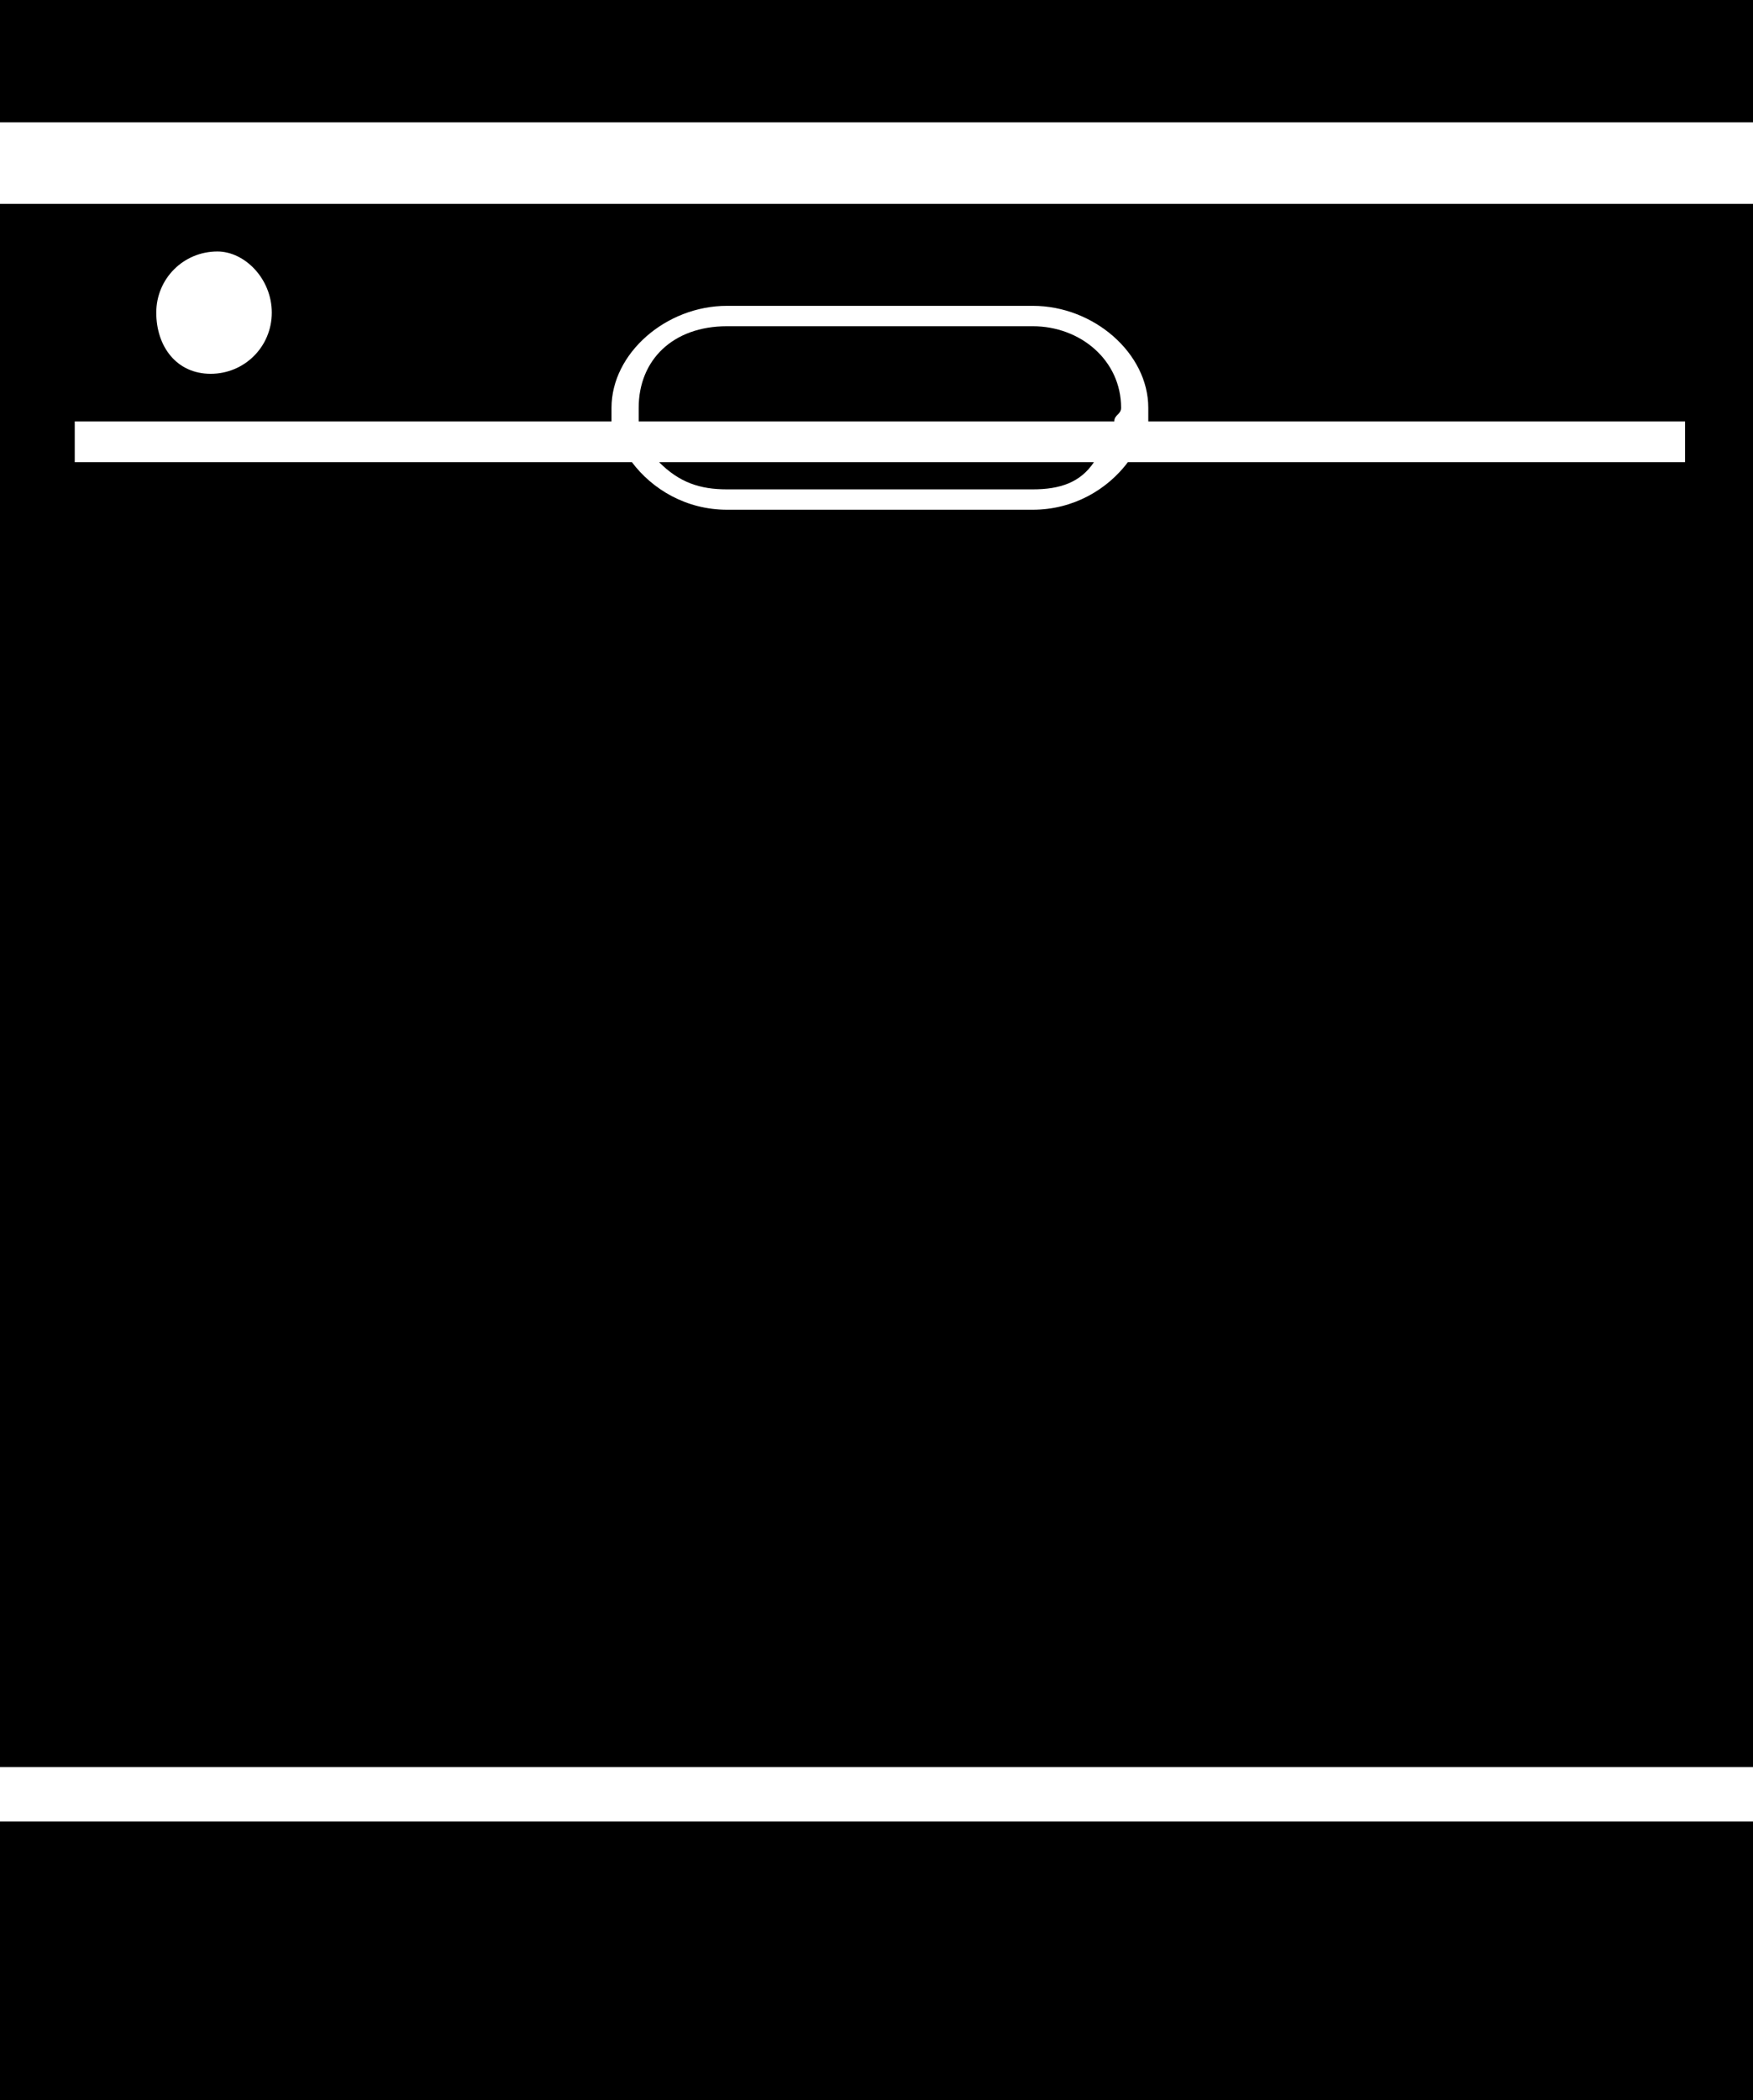 <?xml version="1.0" encoding="utf-8"?>
<!-- Generator: Adobe Illustrator 17.1.0, SVG Export Plug-In . SVG Version: 6.00 Build 0)  -->
<!DOCTYPE svg PUBLIC "-//W3C//DTD SVG 1.1//EN" "http://www.w3.org/Graphics/SVG/1.1/DTD/svg11.dtd">
<svg version="1.1" id="Layer_1" xmlns="http://www.w3.org/2000/svg" xmlns:xlink="http://www.w3.org/1999/xlink" x="0px" y="0px"
	 viewBox="0 0 25.8 30.9" enable-background="new 0 0 25.8 30.9" xml:space="preserve">
<g>
	<rect y="26.8" width="25.8" height="4.1"/>
	<path d="M16.5,6c0-0.7-0.6-1.2-1.3-1.2h-4.5C9.9,4.8,9.4,5.3,9.4,6c0,0.1,0,0.1,0,0.2h7C16.4,6.1,16.5,6.1,16.5,6z"/>
	<path d="M10.7,7.2h4.5c0.4,0,0.7-0.1,0.9-0.4H9.7C10,7.1,10.3,7.2,10.7,7.2z"/>
	<g>
		<rect y="0" width="25.8" height="1.8"/>
		<path d="M0,3v23h25.8V3H0z M3.2,3.7C3.6,3.7,4,4.1,4,4.6c0,0.5-0.4,0.9-0.9,0.9S2.3,5.1,2.3,4.6C2.3,4.1,2.7,3.7,3.2,3.7z
			 M24.8,6.8h-8.2c-0.3,0.4-0.8,0.7-1.4,0.7h-4.5c-0.6,0-1.1-0.3-1.4-0.7H1.1V6.2H9C9,6.2,9,6.1,9,6c0-0.8,0.8-1.5,1.7-1.5h4.5
			c0.9,0,1.7,0.7,1.7,1.5c0,0.1,0,0.1,0,0.2h7.9V6.8z"/>
	</g>
</g>
<g>
</g>
<g>
</g>
<g>
</g>
<g>
</g>
<g>
</g>
<g>
</g>
<g>
</g>
<g>
</g>
<g>
</g>
<g>
</g>
<g>
</g>
<g>
</g>
<g>
</g>
<g>
</g>
<g>
</g>
<g>
</g>
</svg>
